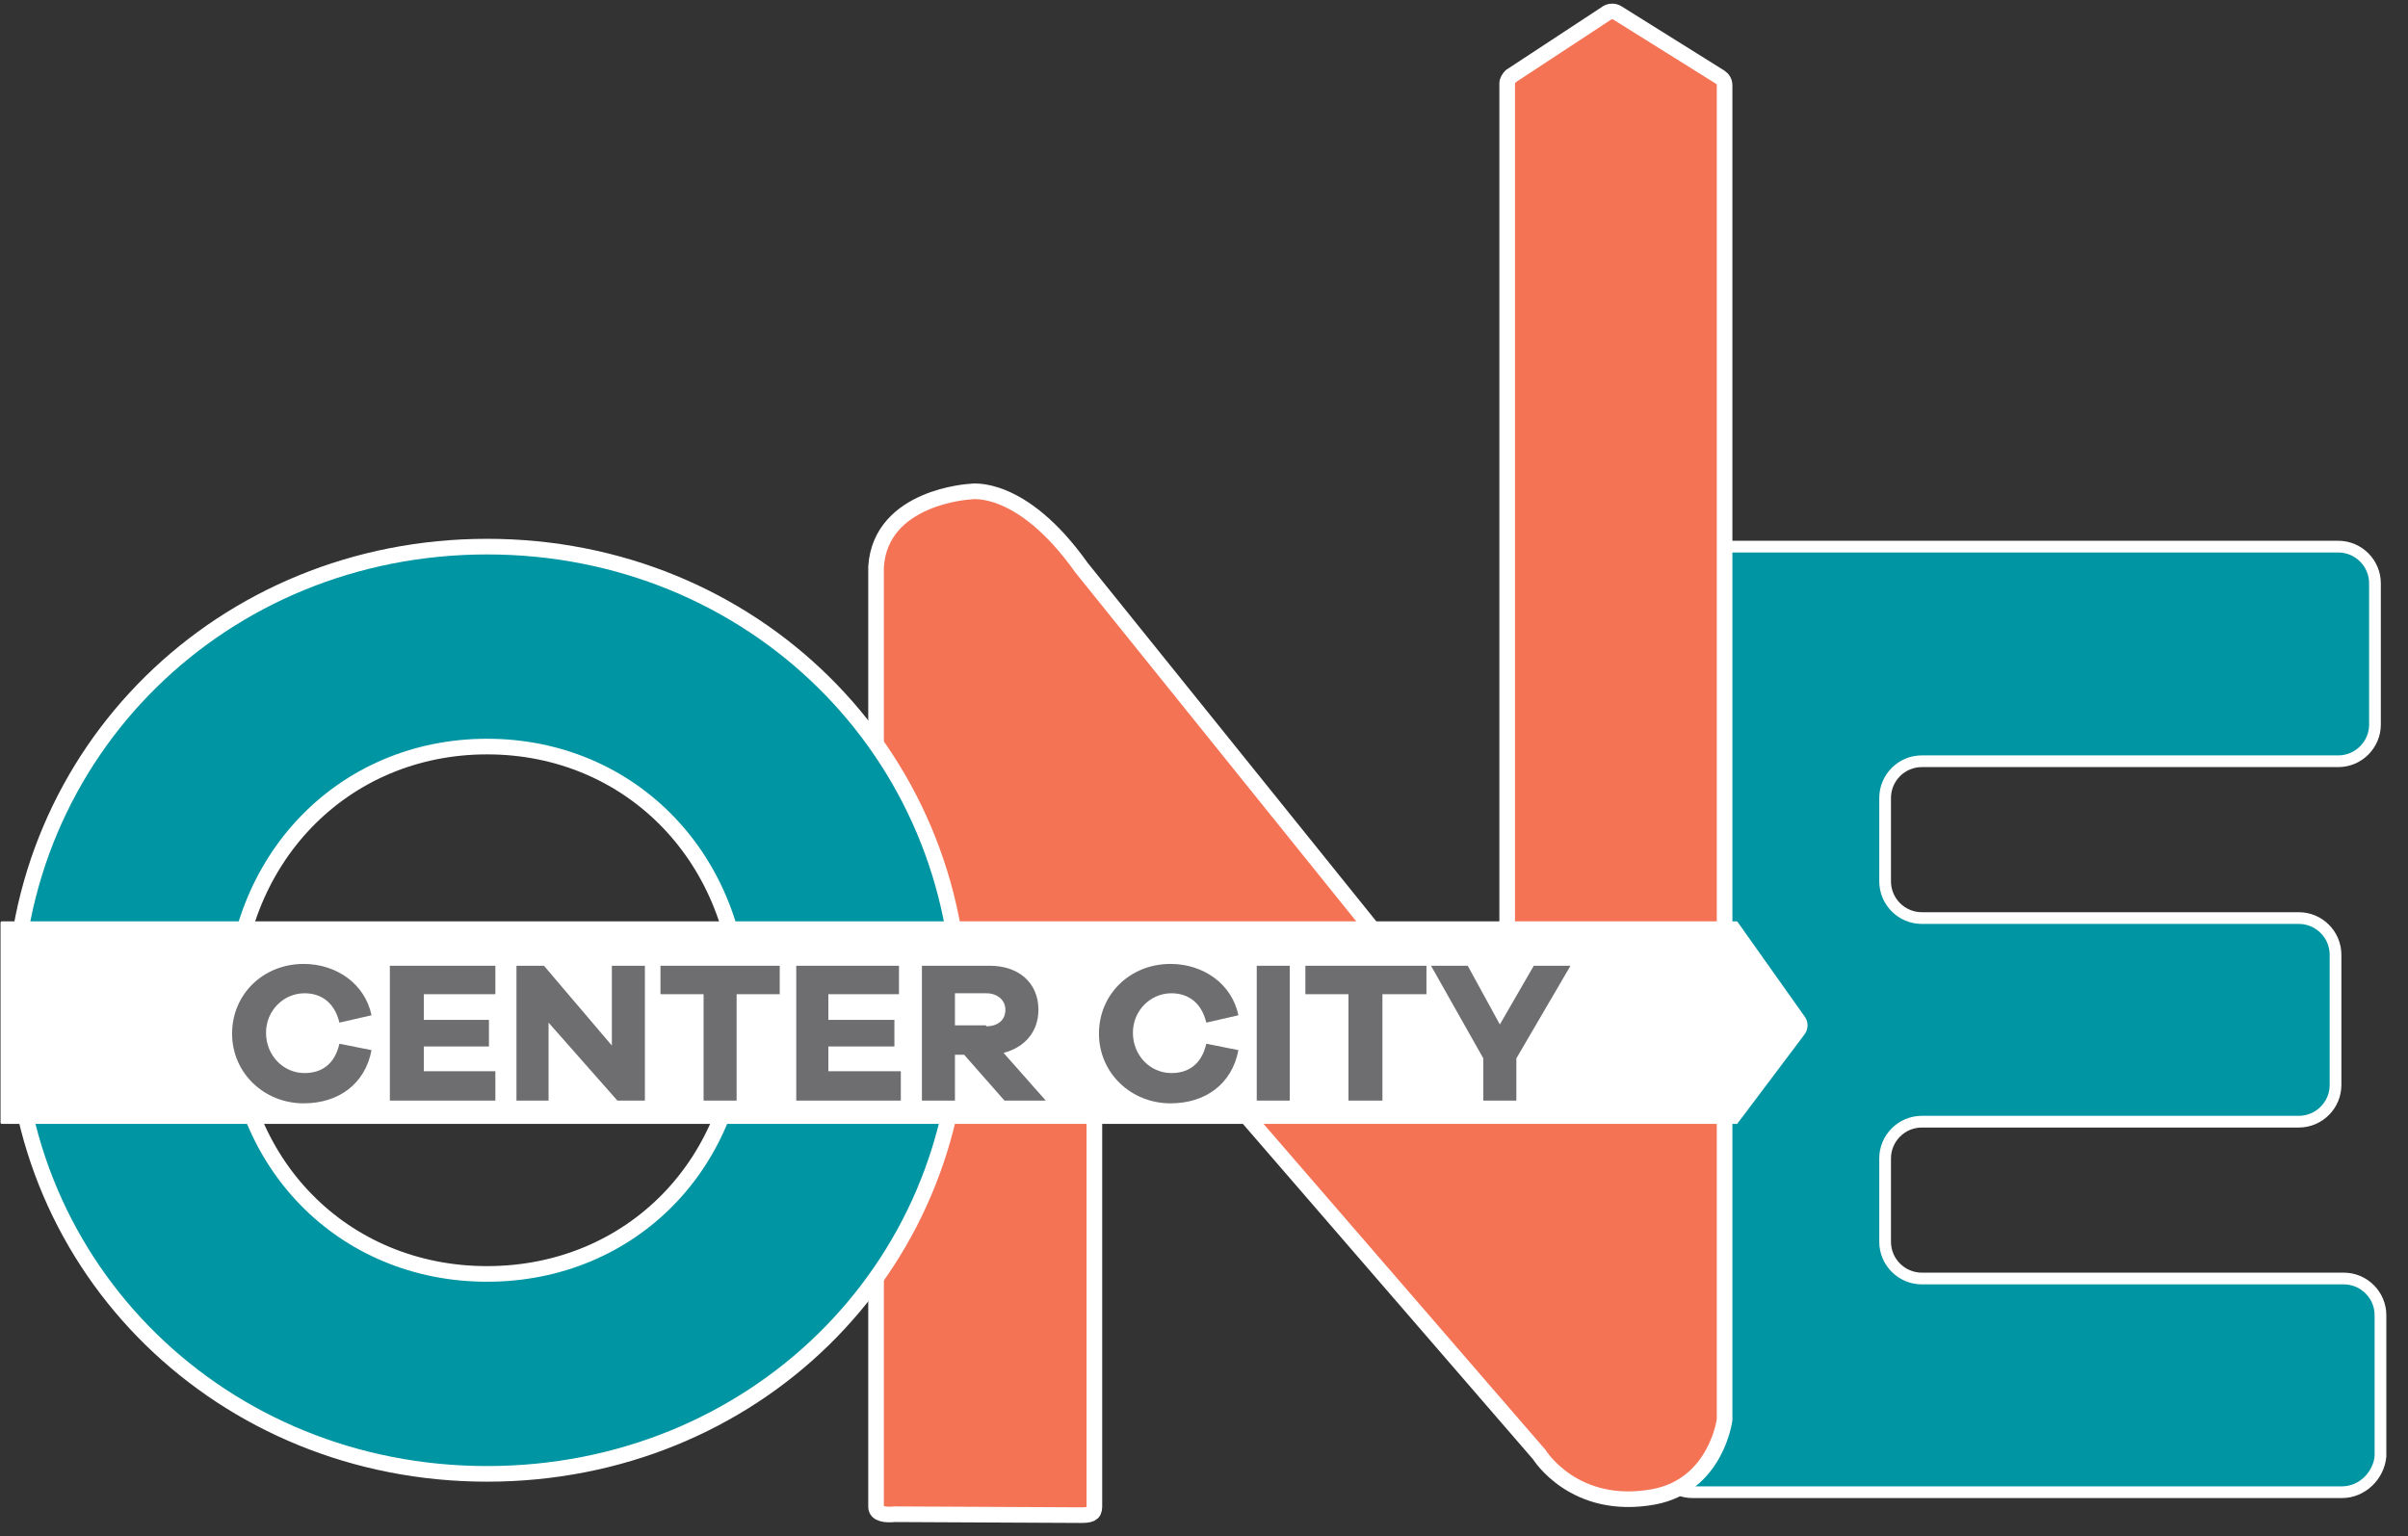 <?xml version="1.0" encoding="utf-8"?>
<!-- Generator: Adobe Illustrator 18.1.1, SVG Export Plug-In . SVG Version: 6.00 Build 0)  -->
<svg version="1.1" id="Layer_1" xmlns="http://www.w3.org/2000/svg" xmlns:xlink="http://www.w3.org/1999/xlink" x="0px" y="0px"
	 viewBox="737.5 0 262.5 167.5" enable-background="new 737.5 0 262.5 167.5" xml:space="preserve">
<rect x="737.5" y="0" width="262.5" height="167.5" fill="#333333" stroke="none"/>
<g>
	<g>
		<g>
			<defs>
				<path id="SVGID_1_" d="M922,59.6c-2.2,0-4,1.8-4,4v95.1c0,2.2,1.8,4,4,4h70.8c2.2,0,4-1.8,4-4v-15.4c0-2.2-1.8-4-4-4h-45.9
					c-2.2,0-4-1.8-4-4v-9.1c0-2.2,1.8-4,4-4H988c2.2,0,4-1.8,4-4V104c0-2.2-1.8-4-4-4h-41.1c-2.2,0-4-1.8-4-4v-9.1c0-2.2,1.8-4,4-4
					h45.5c2.2,0,4-1.8,4-4V63.6c0-2.2-1.8-4-4-4L922,59.6z"/>
			</defs>
			<clipPath id="SVGID_2_">
				<use xlink:href="#SVGID_1_"  overflow="visible"/>
			</clipPath>
			<rect x="918" y="59.6" clip-path="url(#SVGID_2_)" fill="#0095A2" width="78.8" height="103.1"/>
		</g>
	</g>
</g>
<g>
	<g>
		<g>
			<defs>
				<rect id="SVGID_3_" x="737.5" width="272.9" height="196.8"/>
			</defs>
			<clipPath id="SVGID_4_">
				<use xlink:href="#SVGID_3_"  overflow="visible"/>
			</clipPath>
			<path clip-path="url(#SVGID_4_)" fill="none" stroke="#FFFFFF" stroke-width="1.277" stroke-miterlimit="10" d="M992.8,162.7H922
				c-2.2,0-4-1.8-4-4V63.6c0-2.2,1.8-4,4-4h70.4c2.2,0,4,1.8,4,4V79c0,2.2-1.8,4-4,4H947c-2.2,0-4,1.8-4,4v9.1c0,2.2,1.8,4,4,4h41.1
				c2.2,0,4,1.8,4,4v14.2c0,2.2-1.8,4-4,4H947c-2.2,0-4,1.8-4,4v9.1c0,2.2,1.8,4,4,4H993c2.2,0,4,1.8,4,4v15.4
				C996.8,160.9,995,162.7,992.8,162.7z"/>
		</g>
	</g>
</g>
<g>
	<g>
		<g>
			<defs>
				<path id="SVGID_5_" d="M912.5,1.4l-10.5,7c-0.3,0.2-0.4,0.5-0.4,0.8v107.6c0,1-1.2,1.4-1.8,0.6L855.3,62
					c-6.6-9.3-12.1-8.3-12.1-8.3s-9.7,0.5-10.3,8.1v102.5c0,0.6,0.6,0.8,1.3,0.9h0.6c0.1,0,0.1,0,0.2,0h3.4h17.9
					c0.3-0.1,0.5-0.3,0.5-0.8v-59.1c0-0.9,1.1-1.4,1.8-0.6l46.7,54c0,0,3.8,6.2,12.5,4.6c6.8-1.3,7.7-8.4,7.7-8.4V9.2
					c0-0.4-0.2-0.7-0.5-0.9l-11.2-7c-0.2-0.1-0.4-0.1-0.5-0.1C913,1.2,912.8,1.3,912.5,1.4"/>
			</defs>
			<clipPath id="SVGID_6_">
				<use xlink:href="#SVGID_5_"  overflow="visible"/>
			</clipPath>
			<polygon clip-path="url(#SVGID_6_)" fill="#F47354" points="925.5,1.2 925.3,165.3 832.8,165.3 833,1.2 			"/>
		</g>
	</g>
</g>
<g>
	<g>
		<g>
			<defs>
				<rect id="SVGID_7_" x="737.5" width="272.9" height="196.8"/>
			</defs>
			<clipPath id="SVGID_8_">
				<use xlink:href="#SVGID_7_"  overflow="visible"/>
			</clipPath>
			<path clip-path="url(#SVGID_8_)" fill="none" stroke="#FFFFFF" stroke-width="1.703" stroke-miterlimit="10" d="M835,165.1
				c-0.9,0.1-2,0-2-0.8V61.8c0.5-7.7,10.3-8.2,10.3-8.2s5.5-1,12.1,8.3l44.6,55.4c0.6,0.8,1.8,0.3,1.8-0.6V9.1
				c0-0.3,0.2-0.6,0.4-0.8l10.5-6.9c0.3-0.2,0.8-0.2,1.1,0l11.2,7c0.3,0.2,0.5,0.5,0.5,0.9v145.5c0,0-0.9,7.1-7.7,8.4
				c-8.7,1.6-12.5-4.6-12.5-4.6l-46.7-54c-0.6-0.7-1.8-0.3-1.8,0.6v59.1c0,0.8-0.5,0.9-1.5,0.9L835,165.1z"/>
		</g>
	</g>
</g>
<g>
	<g>
		<g>
			<defs>
				<path id="SVGID_9_" d="M762.8,110.3c0-16.6,12-28.9,27.7-28.9c15.8,0,27.7,12.3,27.7,28.9c0,16.5-12,28.6-27.7,28.6
					C774.8,138.9,762.8,126.8,762.8,110.3 M739,110.3c0,28.2,22.7,50.4,51.6,50.4c28.9,0,51.6-22.3,51.6-50.4
					c0-28.3-22.7-50.7-51.6-50.7C761.8,59.6,739,82,739,110.3"/>
			</defs>
			<clipPath id="SVGID_10_">
				<use xlink:href="#SVGID_9_"  overflow="visible"/>
			</clipPath>
			<rect x="739.1" y="59.6" clip-path="url(#SVGID_10_)" fill="#0095A2" width="103.2" height="101.1"/>
		</g>
	</g>
</g>
<g>
	<g>
		<g>
			<defs>
				<rect id="SVGID_11_" x="737.5" width="272.9" height="196.8"/>
			</defs>
			<clipPath id="SVGID_12_">
				<use xlink:href="#SVGID_11_"  overflow="visible"/>
			</clipPath>
			<path clip-path="url(#SVGID_12_)" fill="none" stroke="#FFFFFF" stroke-width="1.703" stroke-miterlimit="10" d="M818.3,110.3
				c0-16.6-12-28.9-27.7-28.9c-15.7,0-27.7,12.3-27.7,28.9c0,16.5,12,28.6,27.7,28.6C806.3,138.9,818.3,126.8,818.3,110.3z
				 M842.2,110.3c0,28.2-22.7,50.4-51.6,50.4s-51.6-22.3-51.6-50.4c0-28.3,22.7-50.7,51.6-50.7S842.2,82,842.2,110.3z"/>
		</g>
	</g>
	<g>
		<g>
			<defs>
				<rect id="SVGID_13_" x="737.5" width="272.9" height="196.8"/>
			</defs>
			<clipPath id="SVGID_14_">
				<use xlink:href="#SVGID_13_"  overflow="visible"/>
			</clipPath>
			<path clip-path="url(#SVGID_14_)" fill="#FFFFFF" d="M926.8,122.4H737.7v-21.8h189.1l7.3,10.3c0.4,0.5,0.4,1.3,0,1.8L926.8,122.4
				z"/>
		</g>
	</g>
	<g>
		<g>
			<defs>
				<rect id="SVGID_15_" x="737.5" width="272.9" height="196.8"/>
			</defs>
			<clipPath id="SVGID_16_">
				<use xlink:href="#SVGID_15_"  overflow="visible"/>
			</clipPath>
			
				<path clip-path="url(#SVGID_16_)" fill="none" stroke="#FFFFFF" stroke-width="0.284" stroke-linecap="round" stroke-linejoin="round" stroke-miterlimit="10" d="
				M926.8,122.4H737.7v-21.8h189.1l7.3,10.3c0.4,0.5,0.4,1.3,0,1.8L926.8,122.4z"/>
		</g>
	</g>
	<g>
		<g>
			<defs>
				<rect id="SVGID_17_" x="737.5" width="272.9" height="196.8"/>
			</defs>
			<clipPath id="SVGID_18_">
				<use xlink:href="#SVGID_17_"  overflow="visible"/>
			</clipPath>
			<path clip-path="url(#SVGID_18_)" fill="#6E6E70" d="M778,114.5c-0.7,3.7-3.6,5.8-7.4,5.8c-4.3,0-7.8-3.3-7.8-7.6
				c0-4.3,3.4-7.6,7.8-7.6c3.6,0,6.7,2.2,7.4,5.6l-3.5,0.8c-0.5-2.1-1.9-3.2-3.8-3.2c-2.3,0-4.2,1.9-4.2,4.3c0,2.5,1.9,4.4,4.2,4.4
				c1.9,0,3.3-1,3.8-3.2L778,114.5z"/>
		</g>
	</g>
</g>
<polygon fill="#6E6E70" points="791.5,120 780,120 780,105.3 791.5,105.3 791.5,108.4 783.7,108.4 783.7,111.2 790.8,111.2 
	790.8,114.1 783.7,114.1 783.7,116.8 791.5,116.8 "/>
<polygon fill="#6E6E70" points="807.8,120 804.8,120 797.3,111.5 797.3,120 793.8,120 793.8,105.3 796.8,105.3 804.2,114 
	804.2,105.3 807.8,105.3 "/>
<polygon fill="#6E6E70" points="817.8,108.4 817.8,120 814.2,120 814.2,108.4 809.5,108.4 809.5,105.3 822.5,105.3 822.5,108.4 "/>
<polygon fill="#6E6E70" points="835.7,120 824.3,120 824.3,105.3 835.5,105.3 835.5,108.4 827.8,108.4 827.8,111.2 835,111.2 
	835,114.1 827.8,114.1 827.8,116.8 835.7,116.8 "/>
<g>
	<g>
		<g>
			<defs>
				<rect id="SVGID_19_" x="737.5" width="272.9" height="196.8"/>
			</defs>
			<clipPath id="SVGID_20_">
				<use xlink:href="#SVGID_19_"  overflow="visible"/>
			</clipPath>
			<path clip-path="url(#SVGID_20_)" fill="#6E6E70" d="M845,111.9c1.3,0,2.1-0.7,2.1-1.8c0-1-0.8-1.8-2.1-1.8h-3.4v3.5h3.4V111.9z
				 M847,120l-4.4-5h-1v5H838v-14.7h7.4c3.2,0,5.3,1.9,5.3,4.8c0,2.4-1.5,4.1-3.8,4.7l4.6,5.2H847z"/>
		</g>
	</g>
	<g>
		<g>
			<defs>
				<rect id="SVGID_21_" x="737.5" width="272.9" height="196.8"/>
			</defs>
			<clipPath id="SVGID_22_">
				<use xlink:href="#SVGID_21_"  overflow="visible"/>
			</clipPath>
			<path clip-path="url(#SVGID_22_)" fill="#6E6E70" d="M872.5,114.5c-0.7,3.7-3.6,5.8-7.4,5.8c-4.3,0-7.8-3.3-7.8-7.6
				c0-4.3,3.4-7.6,7.8-7.6c3.6,0,6.7,2.2,7.4,5.6l-3.5,0.8c-0.5-2.1-1.9-3.2-3.8-3.2c-2.3,0-4.2,1.9-4.2,4.3c0,2.5,1.9,4.4,4.2,4.4
				c1.9,0,3.3-1,3.8-3.2L872.5,114.5z"/>
		</g>
	</g>
</g>
<rect x="874.5" y="105.3" fill="#6E6E70" width="3.6" height="14.7"/>
<polygon fill="#6E6E70" points="888.2,108.4 888.2,120 884.5,120 884.5,108.4 879.8,108.4 879.8,105.3 893,105.3 893,108.4 "/>
<polygon fill="#6E6E70" points="902.8,120 899.2,120 899.2,115.4 893.5,105.3 897.5,105.3 901,111.7 904.7,105.3 908.7,105.3 
	902.8,115.4 "/>
<rect x="737.5" fill="none" width="272.9" height="196.8"/>
</svg>
